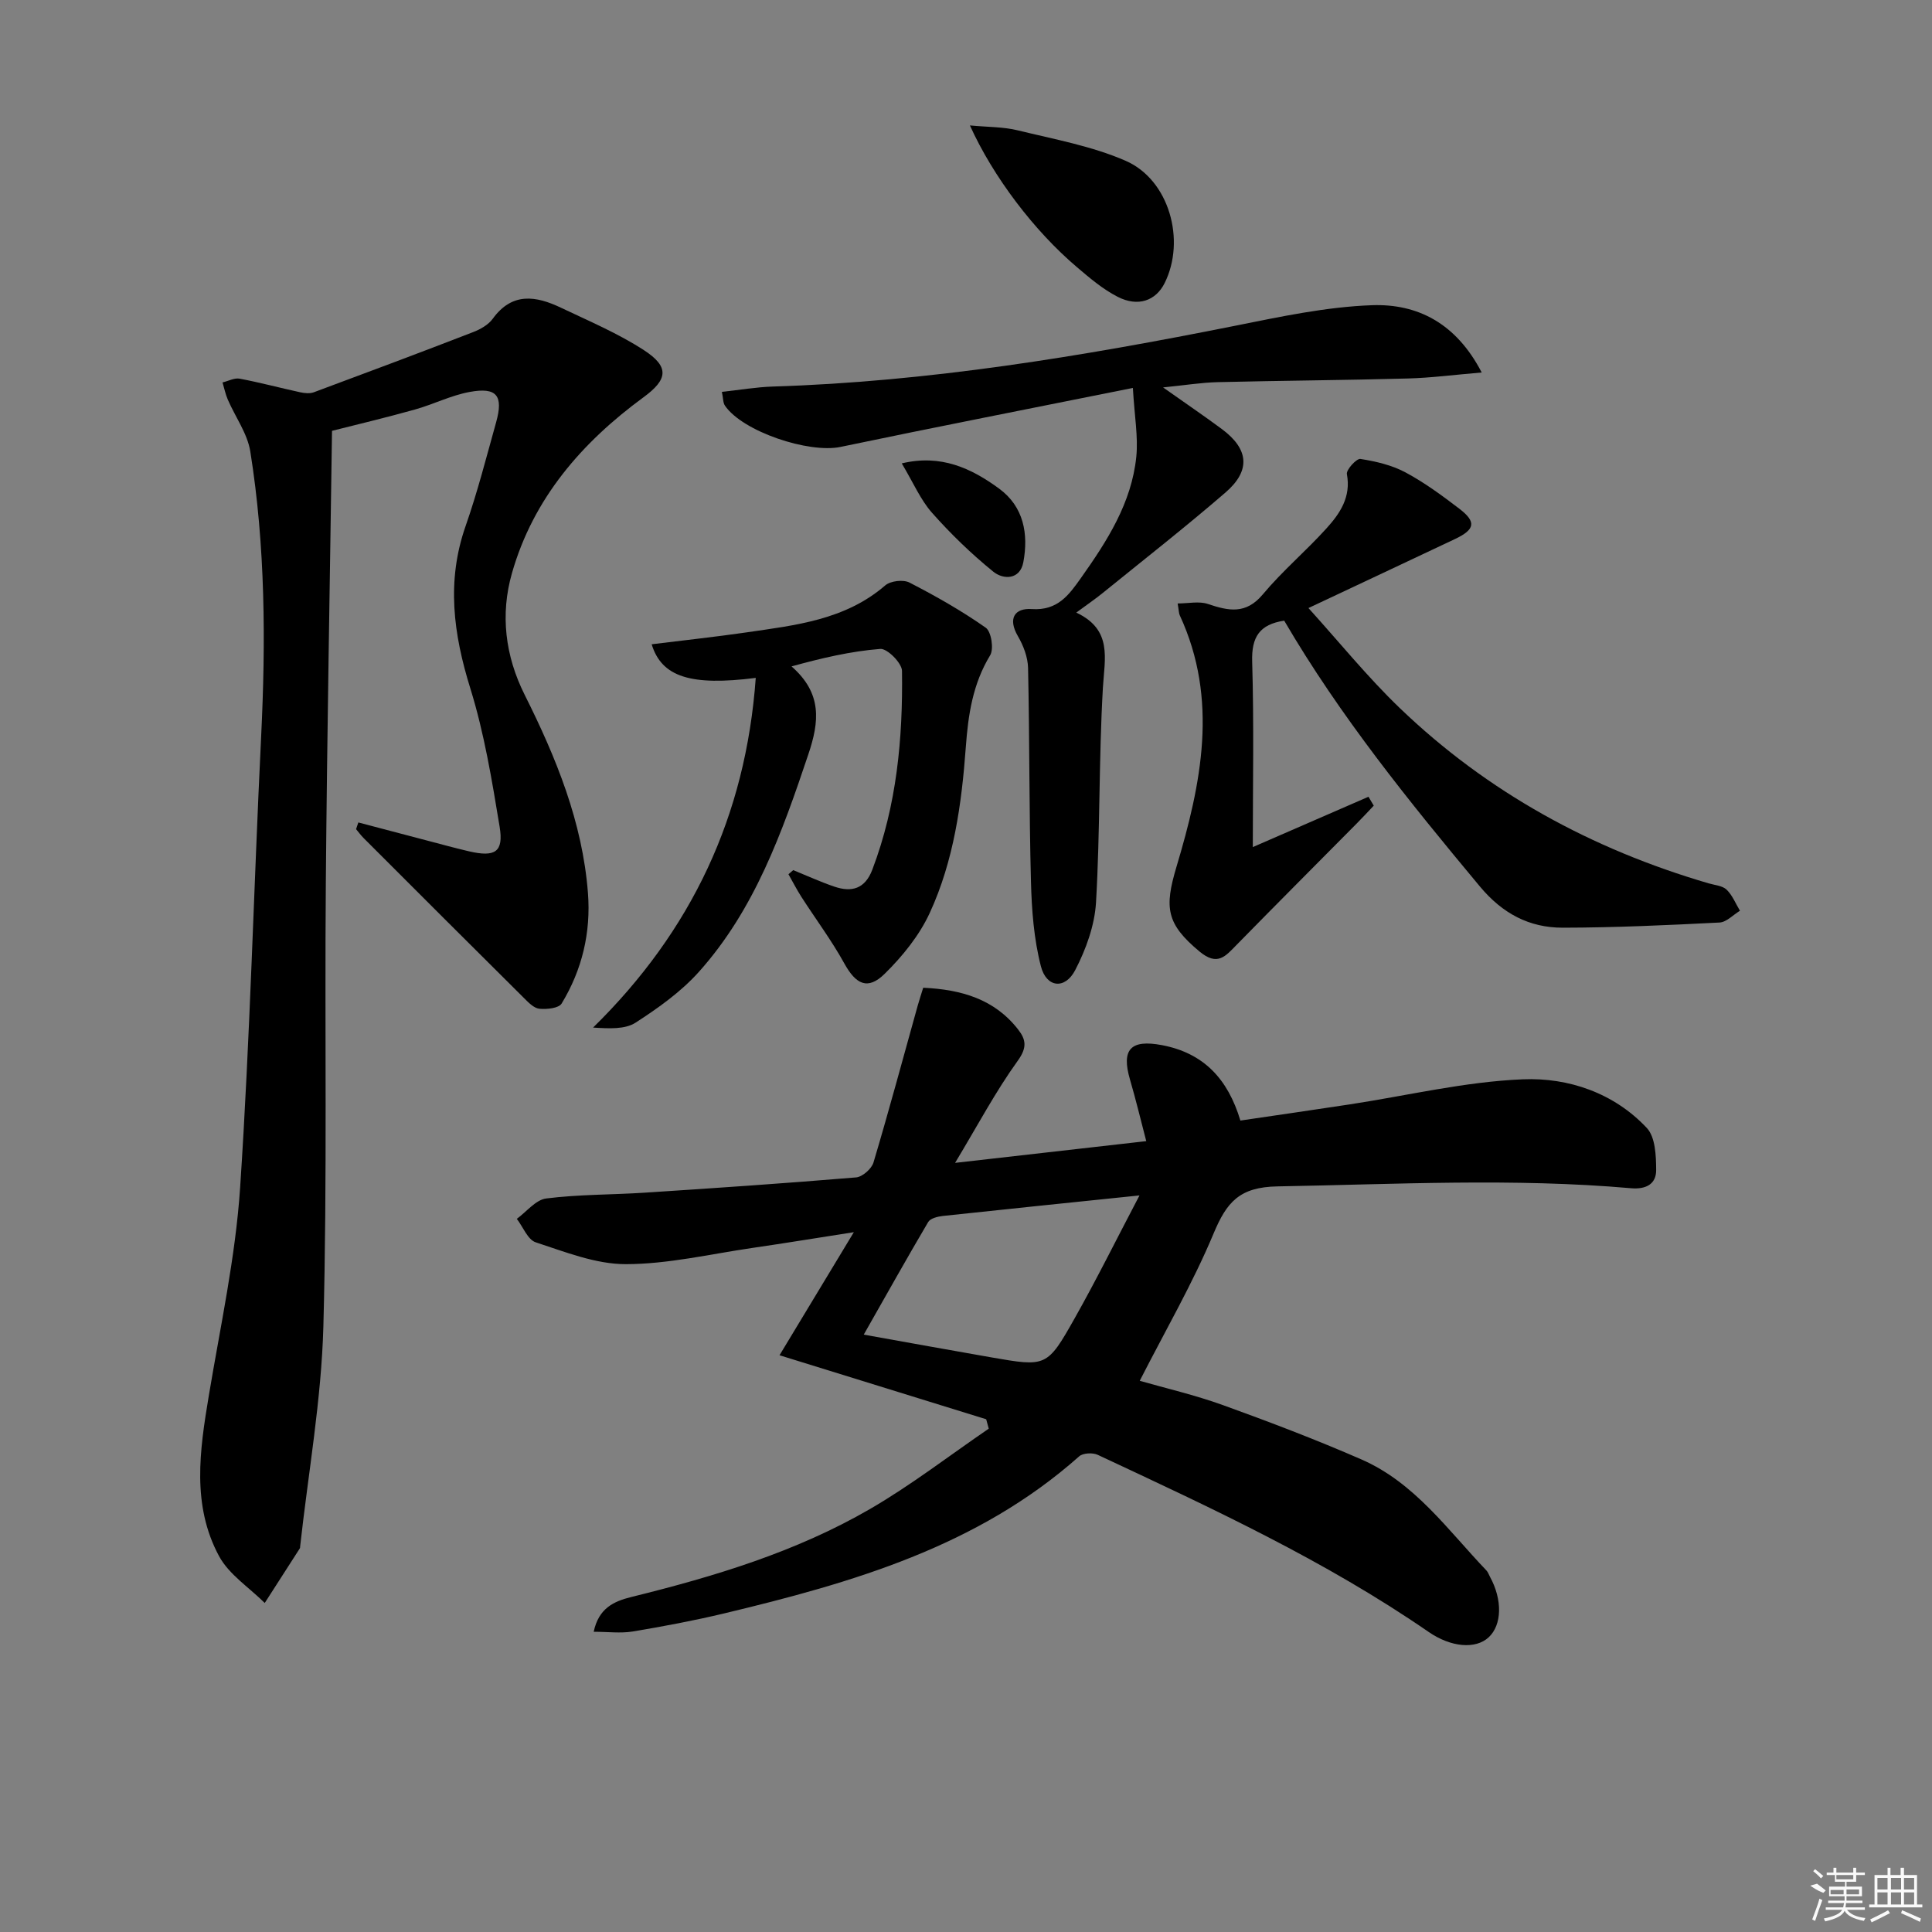 <svg enable-background="new 0 0 400 400" viewBox="0 0 400 400" xmlns="http://www.w3.org/2000/svg"><rect x="0" y="0" width="400" height="400" fill="#808080" stroke="none"/><path d="m122.92 337.84c1.03-4.89 4.17-6.31 7.83-7.21 17.14-4.23 34.03-9.31 49.38-18.21 8.54-4.95 16.41-11.05 24.58-16.63-.18-.65-.35-1.3-.53-1.95-13.83-4.28-27.66-8.57-42.79-13.25 5.34-8.84 10.18-16.85 15.39-25.48-7.49 1.17-14.27 2.28-21.07 3.27-8.7 1.27-17.42 3.34-26.14 3.35-6.23.01-12.55-2.53-18.65-4.52-1.66-.54-2.63-3.19-3.92-4.86 2.02-1.47 3.92-3.95 6.09-4.22 6.75-.85 13.6-.76 20.4-1.2 14.59-.95 29.18-1.94 43.75-3.16 1.32-.11 3.22-1.78 3.61-3.1 3.21-10.76 6.12-21.61 9.14-32.43.35-1.24.76-2.46 1.15-3.74 7.91.37 14.74 2.35 19.64 8.63 1.64 2.1 1.91 3.75-.06 6.48-4.58 6.35-8.27 13.33-12.98 21.15 14-1.59 26.3-2.99 39.58-4.5-1.19-4.55-2.17-8.66-3.36-12.72-1.85-6.3.14-8.37 6.58-7.16 8.65 1.63 13.67 6.97 16.27 15.62 7.6-1.12 15.1-2.2 22.58-3.34 11.97-1.82 23.88-4.71 35.9-5.2 9.41-.39 18.85 2.8 25.67 10.08 1.77 1.89 1.92 5.76 1.93 8.73 0 2.89-2.11 4.01-5.21 3.74-24.39-2.14-48.79-.81-73.2-.38-7.87.14-10.5 3.26-13.21 9.73-4.33 10.36-10.02 20.16-15.3 30.52 5.33 1.53 11.4 2.93 17.22 5.03 9.66 3.49 19.29 7.15 28.7 11.26 11.02 4.82 17.86 14.61 25.86 22.98.33.35.49.86.73 1.3 2.61 4.75 2.5 9.97-.27 12.54-2.71 2.51-7.81 2.07-12.42-1.11-21.46-14.8-45.02-25.68-68.51-36.67-1.04-.49-3.06-.39-3.85.31-21.03 18.7-47 26.17-73.46 32.51-6.28 1.5-12.65 2.7-19.02 3.76-2.47.4-5.09.05-8.03.05zm55.91-61.52c9.44 1.69 17.87 3.22 26.3 4.69 11.5 2 11.65 2.07 17.39-8.11 4.49-7.96 8.55-16.16 13.4-25.4-14.68 1.52-27.7 2.85-40.71 4.25-1.07.12-2.59.49-3.04 1.26-4.35 7.37-8.53 14.85-13.34 23.31z"/><path d="m74.19 170.28c4.74 1.25 9.47 2.5 14.21 3.74 2.89.76 5.77 1.55 8.67 2.23 5.45 1.27 7.24.16 6.37-5.1-1.59-9.62-3.18-19.34-6.06-28.61-3.51-11.29-4.98-22.21-.98-33.63 2.46-7.04 4.31-14.3 6.32-21.49 1.54-5.51.14-7.31-5.49-6.27-3.87.71-7.51 2.57-11.33 3.64-6.04 1.69-12.14 3.14-17.16 4.41-.44 31.42-1.02 62.46-1.28 93.5-.26 30.65.31 61.31-.51 91.94-.41 15.18-3.13 30.3-4.8 45.45-.02.17 0 .36-.08.49-2.41 3.77-4.84 7.53-7.26 11.3-3.22-3.21-7.41-5.89-9.47-9.72-5.67-10.53-4-21.86-2.12-33.13 2.39-14.37 5.54-28.73 6.5-43.21 2.06-31.02 2.82-62.12 4.34-93.18.97-19.81.89-39.57-2.24-59.18-.6-3.72-3.1-7.13-4.65-10.71-.49-1.13-.74-2.37-1.1-3.57 1.19-.28 2.46-.99 3.55-.78 4.21.79 8.36 1.91 12.55 2.82.89.19 1.97.3 2.79 0 11.01-4.09 22.02-8.21 32.97-12.45 1.51-.58 3.18-1.52 4.09-2.78 4.02-5.55 8.97-4.73 14.1-2.29 5.82 2.77 11.83 5.31 17.2 8.8 5.33 3.47 4.94 6.07-.09 9.75-12.78 9.37-22.83 20.94-27.24 36.43-2.43 8.53-1.42 17.09 2.65 25.2 6.5 12.98 11.96 26.33 13.09 41.02.63 8.17-1.21 15.89-5.45 22.87-.59.98-3.07 1.23-4.6 1.08-1.14-.11-2.28-1.3-3.21-2.23-11.09-11.01-22.15-22.06-33.2-33.12-.56-.56-1.03-1.22-1.55-1.83.15-.44.31-.91.47-1.39z"/><path d="m234.55 80.32c-21.25 4.27-40.92 8.11-60.53 12.21-6.56 1.37-20.25-3.16-23.93-8.55-.41-.6-.35-1.52-.63-2.85 3.72-.4 7.13-.99 10.54-1.1 32.31-1 64.04-6.26 95.65-12.57 9.39-1.88 18.9-3.93 28.41-4.27 9.3-.33 17.37 3.62 22.71 13.93-5.64.47-10.45 1.11-15.27 1.24-13.13.36-26.26.44-39.39.76-3.39.08-6.78.64-11.31 1.09 4.68 3.31 8.48 5.88 12.17 8.62 5.58 4.14 6.03 8.58.75 13.14-8.28 7.15-16.9 13.9-25.4 20.79-1.54 1.25-3.18 2.37-5.49 4.07 7.55 3.55 5.87 9.46 5.51 15.6-.85 14.77-.56 29.61-1.42 44.39-.28 4.77-2.08 9.74-4.31 14.03-2.11 4.06-5.95 3.66-7.1-.78-1.46-5.66-1.91-11.68-2.06-17.56-.39-14.74-.28-29.49-.6-44.22-.05-2.22-.96-4.62-2.1-6.57-2.16-3.71-.64-5.86 2.86-5.62 5.35.36 7.68-2.89 10.2-6.45 5.42-7.65 10.48-15.53 11.45-25.1.41-4.13-.38-8.39-.71-14.23z"/><path d="m284.42 166.8c-1.17 1.23-2.31 2.48-3.51 3.68-8.29 8.37-16.62 16.71-24.87 25.13-2.32 2.36-3.96 4.51-7.72 1.37-6.84-5.71-7.29-9.02-4.74-17.53 5.13-17.15 8.77-34.6.68-52.05-.2-.43-.18-.96-.44-2.46 2.22 0 4.42-.51 6.24.1 4.29 1.44 7.88 2.23 11.4-1.99 4.04-4.84 8.92-8.95 13.16-13.64 2.8-3.09 5.13-6.5 4.24-11.25-.17-.9 2-3.27 2.8-3.14 3.19.5 6.5 1.27 9.32 2.78 3.93 2.1 7.58 4.79 11.14 7.51 3.59 2.74 3.29 4.32-.9 6.3-9.75 4.61-19.51 9.19-30.32 14.28 6.39 7.06 12.22 14.27 18.85 20.65 18.21 17.51 39.81 29.27 64.01 36.35 1.27.37 2.85.48 3.71 1.3 1.21 1.16 1.87 2.89 2.77 4.37-1.41.85-2.79 2.37-4.24 2.44-10.8.55-21.61 1.05-32.43 1.07-6.94.01-12.48-2.91-17.17-8.53-14.61-17.53-28.94-35.23-40.52-55.04-5.12.78-6.79 3.39-6.63 8.5.38 12.78.13 25.58.13 38.38 7.39-3.22 15.67-6.82 23.95-10.42.38.62.74 1.23 1.09 1.84z"/><path d="m156.47 140.35c-13.46 1.71-19.48-.19-21.55-6.96 6.56-.82 13.07-1.51 19.55-2.45 10.17-1.49 20.48-2.55 28.81-9.74 1.09-.94 3.73-1.25 5.01-.59 5.44 2.8 10.8 5.84 15.8 9.35 1.15.81 1.71 4.4.91 5.71-3.6 5.92-4.55 12.29-5.04 19.02-.86 11.76-2.49 23.52-7.46 34.31-2.15 4.67-5.64 8.98-9.34 12.62-3.53 3.46-5.97 2.17-8.37-2.18-2.63-4.76-5.92-9.16-8.87-13.75-.97-1.51-1.79-3.13-2.68-4.69.33-.28.66-.57.99-.85 2.83 1.15 5.61 2.43 8.49 3.41 3.61 1.23 6.37.49 7.89-3.52 5.05-13.28 6.33-27.13 6.14-41.14-.02-1.62-3.05-4.66-4.49-4.55-6.13.48-12.19 1.91-18.38 3.62 6.38 5.59 5.76 11.42 3.48 18.2-5.42 16.14-11.09 32.12-22.66 45.04-3.7 4.13-8.42 7.49-13.11 10.52-2.21 1.42-5.48 1.22-8.8 1.02 20.4-20.02 31.62-43.82 33.68-72.4z"/><path d="m200.81 25.97c3.73.35 6.93.28 9.92 1.02 7.52 1.84 15.3 3.24 22.32 6.3 9.04 3.94 12.49 16.48 8.07 25.33-1.82 3.64-5.5 4.99-9.72 2.83-3.05-1.56-5.77-3.87-8.41-6.12-8.86-7.51-17.36-18.7-22.18-29.36z"/><path d="m186.7 95.94c8.11-1.95 14.42 1.01 20.18 5.24 5.09 3.74 6.08 9.4 4.99 15.22-.68 3.66-4.14 3.65-6.23 1.95-4.55-3.69-8.81-7.82-12.69-12.2-2.37-2.68-3.83-6.16-6.25-10.21z"/><g fill="#fafafa"><path d="m374.8 390.4 1.4-.4c.7.5 1.3 1 1.8 1.4l-.5.5c-1.5-.6-2.1-1.1-2.7-1.5zm1 7.3-.6-.3c.5-1.4 1.1-2.8 1.5-4.3.2.1.4.2.6.3-.5 1.3-1 2.8-1.5 4.3zm-.4-10.3.4-.4c.4.3 1 .8 1.7 1.4l-.5.5c-.4-.5-1-1-1.6-1.5zm2.5.3h1.7v-1h.6v1h3.5v-1h.6v1h1.8v.5h-1.8v1.4h-2v1h3.2v2h-3.2v.9h3.3v.5h-3.4c0 .3-.1.6-.1.9h4v.5h-3.7c.7.9 1.9 1.5 3.8 1.7-.1.2-.2.4-.3.6-2.1-.4-3.5-1.1-4-2.1-.4 1-1.8 1.7-4 2.2-.1-.2-.2-.4-.3-.6 2.1-.4 3.4-1 3.8-1.8h-3.4v-.5h3.6c.1-.3.1-.6.2-.9h-3.3v-.5h3.4c0-.3 0-.6 0-.9h-3.2v-2h3.3v-1h-2.1v-1.4h-1.7v-.5zm1.1 3.5v1h2.7c0-.3 0-.4 0-.4 0-.1 0-.2 0-.2 0-.1 0-.2 0-.3h-2.7zm1.2-3v.9h3.5v-.9zm4.7 3h-2.6v.6.4h2.6z"/><path d="m393.6 386.7h.6v1.5h2.7v6.1h1.1v.6h-11v-.6h1.1v-6.1h2.7v-1.5h.6v1.5h2.1v-1.5zm-2.7 8.8.4.6c-1.2.6-2.5 1.3-3.8 1.9-.1-.2-.2-.4-.3-.6 1.2-.6 2.5-1.2 3.7-1.9zm-2.2-6.7v2.4h2.1v-2.4zm0 3v2.5h2.1v-2.5zm2.8-3v2.4h2.1v-2.4zm0 3v2.5h2.1v-2.5zm6 6.1c-1.4-.7-2.7-1.3-3.9-1.8l.2-.6c1.5.6 2.7 1.2 3.9 1.7zm-1.2-9.1h-2.1v2.4h2.1zm-2.1 3v2.5h2.1v-2.5z"/></g></svg>